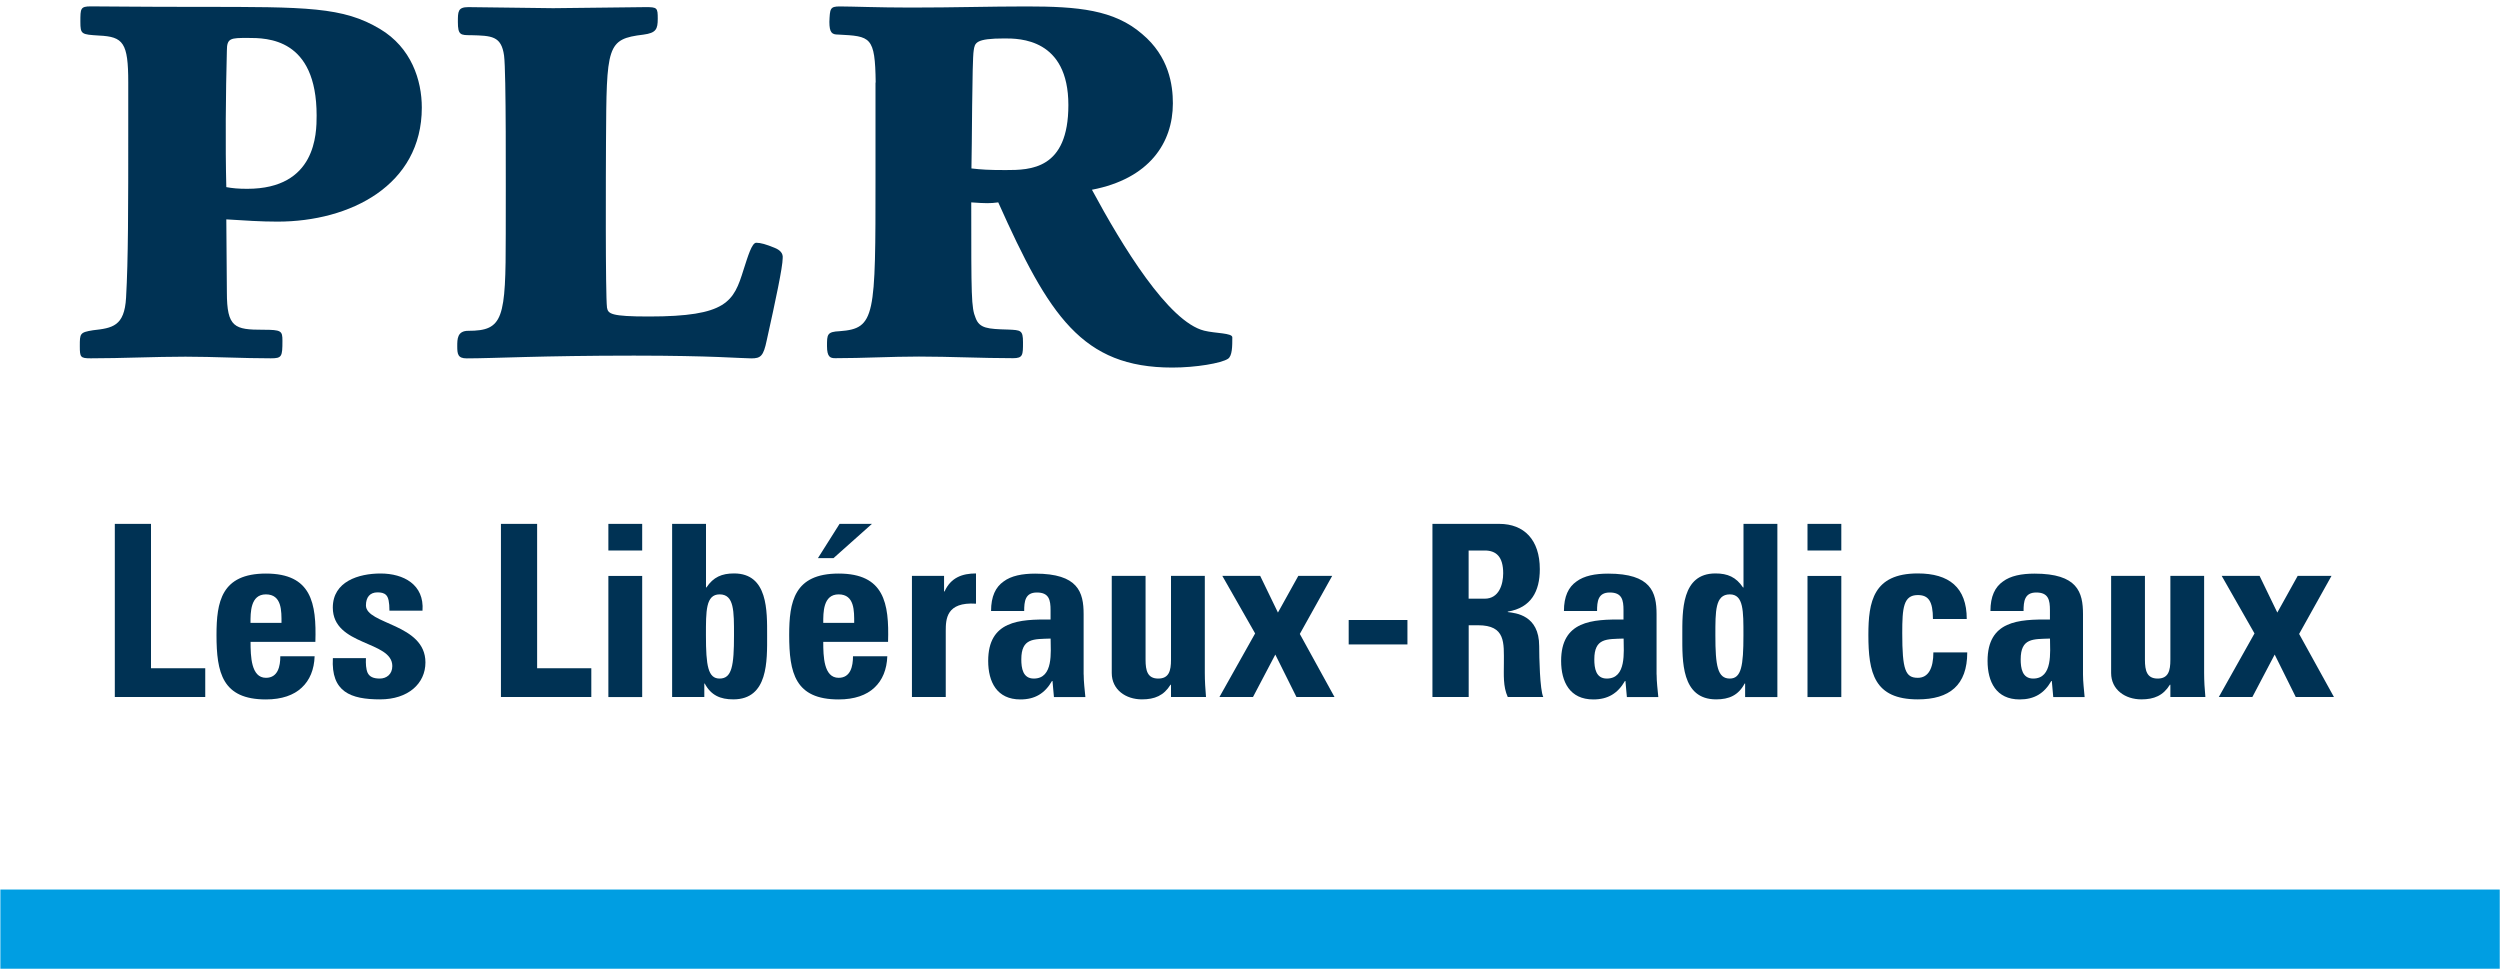 <?xml version="1.0" encoding="utf-8"?>
<!-- Generator: Adobe Illustrator 24.3.0, SVG Export Plug-In . SVG Version: 6.00 Build 0)  -->
<svg version="1.1" id="Calque_1" xmlns="http://www.w3.org/2000/svg" xmlns:xlink="http://www.w3.org/1999/xlink" x="0px" y="0px"
	 viewBox="0 0 400 155" style="enable-background:new 0 0 400 155;" xml:space="preserve">
<style type="text/css">
	.st0{fill:#009EE2;}
	.st1{fill:#003254;}
</style>
<g>
	<rect x="0.06" y="142.32" class="st0" width="399.9" height="12.68"/>
	<polygon class="st1" points="18.37,111.52 18.37,83.82 24.16,83.82 24.16,106.92 32.84,106.92 32.84,111.52 	"/>
	<path class="st1" d="M45.04,99.66c0-1.88,0.08-4.56-2.5-4.56c-2.49,0-2.46,2.92-2.46,4.56H45.04z M40.09,102.69
		c0,2.31,0.08,5.76,2.46,5.76c1.92,0,2.3-1.84,2.3-3.45h5.49c-0.07,2.11-0.77,3.83-2.07,5.03c-1.26,1.19-3.18,1.88-5.72,1.88
		c-6.98,0-7.91-4.26-7.91-10.32c0-5.29,0.77-9.82,7.91-9.82c7.29,0,8.1,4.72,7.91,10.93H40.09z"/>
	<path class="st1" d="M58.55,105.3c-0.04,0.89,0,1.73,0.27,2.35c0.3,0.61,0.88,0.92,1.95,0.92c1.07,0,2-0.69,2-2
		c0-4.1-9.52-3.18-9.52-9.36c0-4.18,4.14-5.45,7.64-5.45c3.68,0,7.02,1.77,6.71,5.95h-5.29c0-1.35-0.16-2.15-0.54-2.51
		c-0.34-0.34-0.81-0.42-1.38-0.42c-1.19,0-1.84,0.77-1.84,2.08c0,3.07,9.52,2.91,9.52,9.13c0,3.38-2.77,5.91-7.25,5.91
		c-4.72,0-7.87-1.19-7.56-6.6H58.55z"/>
	<polygon class="st1" points="80.15,111.52 80.15,83.82 85.94,83.82 85.94,106.92 94.61,106.92 94.61,111.52 	"/>
	<path class="st1" d="M102.75,111.53h-5.41V92.15h5.41V111.53z M102.75,88.08h-5.41v-4.26h5.41V88.08z"/>
	<path class="st1" d="M117.44,101.66c0-3.87,0.04-6.56-2.3-6.56c-2.23,0-2.19,2.68-2.19,6.56c0,4.88,0.34,6.91,2.19,6.91
		C117.1,108.57,117.44,106.53,117.44,101.66 M107.54,83.82h5.42v10.17h0.07c1.11-1.66,2.46-2.24,4.42-2.24
		c5.45,0,5.29,6.03,5.29,9.95c0,3.99,0.2,10.2-5.41,10.2c-2.07,0-3.57-0.65-4.57-2.53h-0.07v2.15h-5.15V83.82z"/>
	<path class="st1" d="M136.67,99.66c0-1.88,0.08-4.56-2.49-4.56c-2.5,0-2.46,2.92-2.46,4.56H136.67z M139.51,83.82l-6.15,5.48h-2.49
		l3.46-5.48H139.51z M131.72,102.69c0,2.31,0.07,5.76,2.46,5.76c1.91,0,2.3-1.84,2.3-3.45h5.49c-0.08,2.11-0.77,3.83-2.07,5.03
		c-1.26,1.19-3.18,1.88-5.72,1.88c-6.99,0-7.91-4.26-7.91-10.32c0-5.29,0.77-9.82,7.91-9.82c7.29,0,8.1,4.72,7.91,10.93H131.72z"/>
	<path class="st1" d="M151.05,92.14v2.49h0.08c1-2.22,2.84-2.88,5.03-2.88v4.84c-4.76-0.31-4.84,2.46-4.84,4.38v10.55h-5.41V92.14
		H151.05z"/>
	<path class="st1" d="M163.41,105.5c0,1.38,0.23,3.07,2,3.07c3.18,0,2.69-4.3,2.69-6.4C165.41,102.27,163.41,102.05,163.41,105.5
		 M173.39,107.92c0,1.19,0.16,2.41,0.27,3.61h-5.03l-0.23-2.57h-0.08c-1.15,1.99-2.73,2.95-5.06,2.95c-3.76,0-5.15-2.8-5.15-6.17
		c0-6.41,4.96-6.68,9.98-6.61v-1.49c0-1.65-0.24-2.84-2.19-2.84c-1.88,0-2.03,1.42-2.03,2.96h-5.3c0-2.34,0.73-3.83,2-4.72
		c1.22-0.92,2.99-1.26,5.06-1.26c6.87,0,7.75,2.96,7.75,6.49V107.92z"/>
	<path class="st1" d="M187.36,109.56h-0.08c-1.07,1.73-2.53,2.34-4.57,2.34c-2.57,0-4.83-1.53-4.83-4.22V92.14h5.41v13.43
		c0,1.73,0.31,3,2.03,3c1.73,0,2.04-1.27,2.04-3V92.14h5.41v15.54c0,1.27,0.08,2.57,0.19,3.84h-5.6V109.56z"/>
	<polygon class="st1" points="200.48,111.52 195.11,111.52 200.82,101.35 195.57,92.14 201.63,92.14 204.47,98.01 207.73,92.14 
		213.15,92.14 207.97,101.43 213.52,111.52 207.43,111.52 204.05,104.73 	"/>
	<rect x="215.79" y="99.2" class="st1" width="9.4" height="3.91"/>
	<path class="st1" d="M234.98,95.79h2.57c2.3,0,2.96-2.3,2.96-4.07c0-2.65-1.12-3.64-2.96-3.64h-2.57V95.79z M234.98,111.52h-5.79
		V83.82h10.7c3.96,0,6.48,2.54,6.48,7.25c0,3.53-1.38,6.17-5.13,6.79v0.07c1.26,0.16,5.03,0.47,5.03,5.45
		c0,1.76,0.11,6.99,0.65,8.14h-5.68c-0.77-1.69-0.62-3.57-0.62-5.37c0-3.31,0.31-6.11-4.14-6.11h-1.49V111.52z"/>
	<path class="st1" d="M255.09,105.5c0,1.38,0.23,3.07,2,3.07c3.18,0,2.69-4.3,2.69-6.4C257.08,102.27,255.09,102.05,255.09,105.5
		 M265.06,107.92c0,1.19,0.16,2.41,0.27,3.61h-5.03l-0.23-2.57h-0.08c-1.15,1.99-2.73,2.95-5.06,2.95c-3.76,0-5.15-2.8-5.15-6.17
		c0-6.41,4.96-6.68,9.98-6.61v-1.49c0-1.65-0.24-2.84-2.2-2.84c-1.88,0-2.03,1.42-2.03,2.96h-5.3c0-2.34,0.73-3.83,2-4.72
		c1.23-0.92,2.99-1.26,5.07-1.26c6.86,0,7.75,2.96,7.75,6.49V107.92z"/>
	<path class="st1" d="M278.95,101.66c0-3.87,0.04-6.56-2.18-6.56c-2.35,0-2.31,2.68-2.31,6.56c0,4.88,0.35,6.91,2.31,6.91
		C278.61,108.57,278.95,106.53,278.95,101.66 M279.22,111.52v-2.15h-0.08c-1,1.88-2.49,2.53-4.56,2.53c-5.6,0-5.41-6.21-5.41-10.2
		c0-3.92-0.15-9.95,5.3-9.95c1.95,0,3.3,0.58,4.41,2.24h0.08V83.82h5.42v27.71H279.22z"/>
	<path class="st1" d="M294.61,111.53h-5.41V92.15h5.41V111.53z M294.61,88.08h-5.41v-4.26h5.41V88.08z"/>
	<path class="st1" d="M309.27,99.05c0-2.88-0.73-3.84-2.42-3.84c-2.3,0-2.49,2.03-2.49,6.07c0,5.91,0.5,7.17,2.49,7.17
		c1.69,0,2.49-1.53,2.49-4.07h5.42c0,5.26-2.84,7.52-7.91,7.52c-6.99,0-7.91-4.25-7.91-10.32c0-5.3,0.77-9.83,7.91-9.83
		c4.99,0,7.83,2.23,7.83,7.29H309.27z"/>
	<path class="st1" d="M323.31,105.5c0,1.38,0.23,3.07,2,3.07c3.18,0,2.69-4.3,2.69-6.4C325.31,102.27,323.31,102.05,323.31,105.5
		 M333.28,107.92c0,1.19,0.16,2.41,0.26,3.61h-5.02l-0.23-2.57h-0.08c-1.14,1.99-2.73,2.95-5.06,2.95c-3.76,0-5.14-2.8-5.14-6.17
		c0-6.41,4.95-6.68,9.98-6.61v-1.49c0-1.65-0.24-2.84-2.19-2.84c-1.88,0-2.03,1.42-2.03,2.96h-5.3c0-2.34,0.73-3.83,2-4.72
		c1.22-0.92,2.99-1.26,5.06-1.26c6.87,0,7.75,2.96,7.75,6.49V107.92z"/>
	<path class="st1" d="M347.26,109.56h-0.08c-1.07,1.73-2.53,2.34-4.56,2.34c-2.57,0-4.84-1.53-4.84-4.22V92.14h5.41v13.43
		c0,1.73,0.31,3,2.04,3c1.72,0,2.03-1.27,2.03-3V92.14h5.4v15.54c0,1.27,0.08,2.57,0.2,3.84h-5.6V109.56z"/>
	<polygon class="st1" points="360.38,111.52 355.01,111.52 360.72,101.35 355.47,92.14 361.53,92.14 364.37,98.01 367.63,92.14 
		373.04,92.14 367.86,101.43 373.43,111.52 367.32,111.52 363.95,104.73 	"/>
	<path class="st1" d="M39.56,30.21c11.01,0,11.1-8.81,11.1-11.72c0-12.42-7.93-12.42-11.01-12.42c-2.73,0-3.35,0-3.35,2.02
		c-0.18,6.69-0.26,15.24-0.09,21.85C37.18,30.12,38.15,30.21,39.56,30.21 M36.3,46.77c0,5.63,1.23,5.99,5.81,5.99
		c2.91,0,3.08,0.17,3.08,1.76c0,2.55-0.09,2.81-1.85,2.81c-4.58,0-9.08-0.26-13.66-0.26c-5.02,0-10.13,0.26-15.15,0.26
		c-1.67,0-1.76-0.17-1.76-1.94c0-2.03,0-2.21,2.11-2.55c3.09-0.35,5.03-0.62,5.29-5.2c0.35-6.17,0.35-14.01,0.35-27.76v-6.7
		c0-6.34-0.79-7.31-4.67-7.49c-2.82-0.18-2.99-0.18-2.99-2.21c0-2.12,0-2.46,1.67-2.46c2.91,0,7.14,0.08,17.27,0.08
		c17.35,0,23.08,0,28.99,3.53c5.02,2.99,6.7,8.19,6.7,12.59c0,12.42-11.45,18.24-23.09,18.24c-2.73,0-5.2-0.18-8.19-0.36L36.3,46.77
		z"/>
	<path class="st1" d="M97.12,49.23c0.18,0.98,0.62,1.41,6.7,1.41c12.51,0,13.56-2.38,15.15-7.49c0.71-2.2,1.33-4.31,2.03-4.31
		c0.71,0,1.59,0.26,2.91,0.8c0.89,0.35,1.41,0.88,1.32,1.67c0,1.41-1.14,6.78-2.55,13.13c-0.53,2.55-0.97,2.9-2.47,2.9
		c-1.58,0-6.17-0.44-18.77-0.44c-14.89,0-22.47,0.44-26.78,0.44c-1.41,0-1.5-0.7-1.5-1.94c0-1.15,0-2.47,1.76-2.47
		c5.64,0,6-1.94,6-15.5c0-8.19,0.08-25.82-0.27-28.54c-0.44-3.17-2.02-3.17-5.28-3.26c-1.67,0-2.11,0-2.11-2.11
		c0-1.68,0-2.38,1.67-2.38c2.12,0,11.63,0.17,13.57,0.17c2.38,0,12.68-0.17,14.8-0.17c1.85,0,1.94,0.09,1.94,1.85
		c0,1.67-0.26,2.28-2.29,2.55c-5.9,0.71-5.9,1.76-5.99,17.18C96.94,26.69,96.85,47.03,97.12,49.23"/>
	<path class="st1" d="M160.9,27.21c3.96,0,10.04-0.08,10.04-10.4c0-10.66-7.84-10.66-10.22-10.66c-4.67,0-4.75,0.71-4.93,1.94
		c-0.27,1.5-0.27,15.86-0.36,18.86C157.03,27.13,158.08,27.21,160.9,27.21 M140.11,13.2c-0.1-7.4-0.8-7.4-6-7.67
		c-0.97,0-1.41-0.26-1.41-2.03c0.09-2.12,0.09-2.47,1.67-2.47c1.85,0,6.26,0.18,11.36,0.18c7.05,0,12.52-0.18,18.5-0.18
		c8.29,0,14.01,0.53,18.5,4.4c4.32,3.61,4.93,8.19,4.93,11.1c0,6.34-3.79,12.07-12.95,13.83c4.84,8.99,12.24,21.14,17.97,22.55
		c1.76,0.44,4.49,0.35,4.49,1.06c0,1.41,0,2.99-0.7,3.44c-1.06,0.7-5.11,1.4-8.9,1.4c-14.45,0-19.73-8.29-27.85-26.43
		c-1.31,0.17-1.93,0.17-4.32,0c0,15.16,0,16.82,0.7,18.5c0.62,1.67,1.94,1.76,5.2,1.85c2.03,0.09,2.38,0.09,2.38,2.03
		c0,2.03,0,2.55-1.58,2.55c-5.02,0-10.04-0.26-15.07-0.26c-4.5,0-8.9,0.26-13.39,0.26c-0.79,0-1.32-0.17-1.32-1.94
		c0-1.85,0-2.29,2.03-2.38c5.73-0.43,5.73-2.29,5.73-24.67V13.2z"/>
</g>
</svg>
